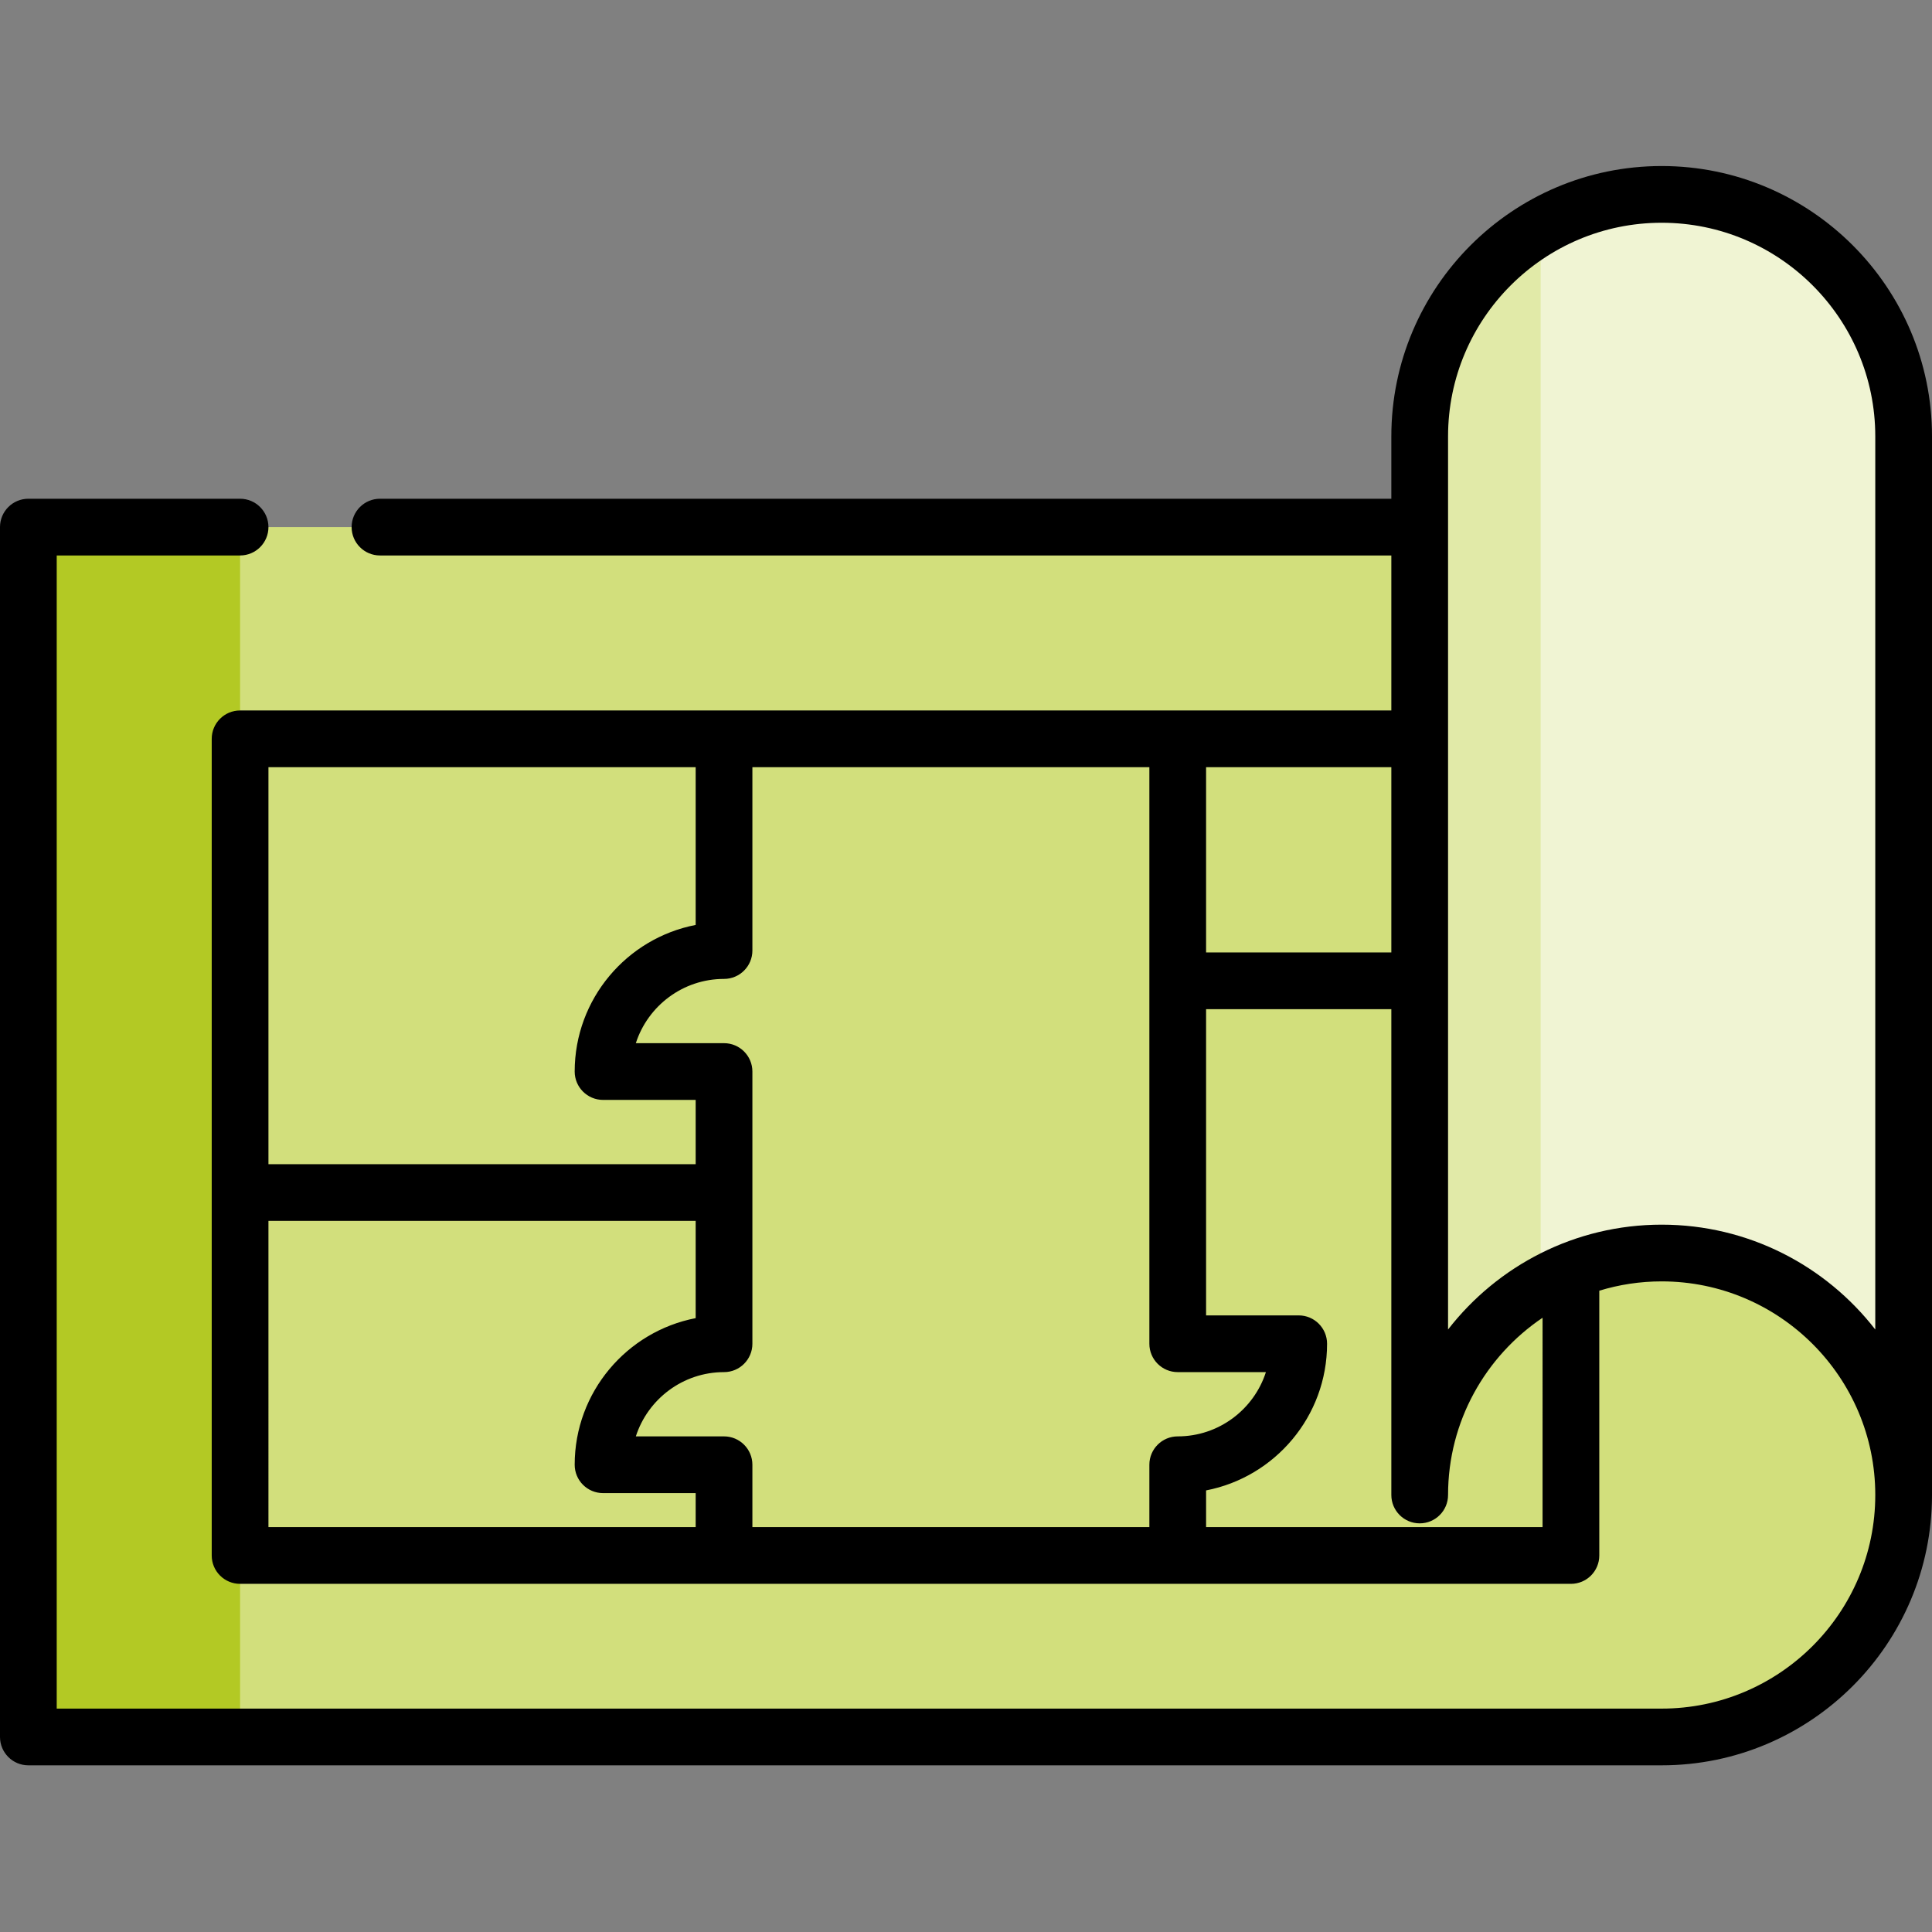 <svg height="512pt" viewBox="0 -44 512 512" width="512pt" xmlns="http://www.w3.org/2000/svg"><rect x="0" y="-44" width="512" height="512" fill="#808080" stroke="none"/><path d="m504.484 95.688h-496.969v320.625h432.844c35.414 0 64.125-28.711 64.125-64.125l-16.031-144.281zm0 0" fill="#d2df7c"/><path d="m7.516 95.688h56.109v320.625h-56.109zm0 0" fill="#b3c924"/><path d="m440.359 7.516c-35.414 0-64.125 28.711-64.125 64.125v280.547c0-35.414 28.711-64.125 64.125-64.125s64.125 28.711 64.125 64.125v-280.547c0-35.414-28.711-64.125-64.125-64.125zm0 0" fill="#f0f4d3"/><path d="m376.234 71.641v280.547c0-23.73 12.902-44.434 32.062-55.523v-280.551c-19.16 11.09-32.062 31.797-32.062 55.527zm0 0" fill="#e1eaa8"/><path d="m440.359 0c-39.5 0-71.641 32.137-71.641 71.641v16.531h-268.023c-4.148 0-7.512 3.363-7.512 7.516 0 4.148 3.363 7.516 7.512 7.516h268.023v41.078h-305.094c-4.152 0-7.516 3.363-7.516 7.516v216.422c0 4.152 3.363 7.516 7.516 7.516h352.688c4.152 0 7.516-3.363 7.516-7.516v-70.172c5.23-1.602 10.781-2.469 16.531-2.469 31.215 0 56.609 25.395 56.609 56.609s-25.395 56.609-56.609 56.609h-425.328v-305.594h48.594c4.148 0 7.516-3.367 7.516-7.516 0-4.152-3.367-7.516-7.516-7.516h-56.109c-4.152 0-7.516 3.363-7.516 7.516v320.625c0 4.152 3.363 7.516 7.516 7.516h432.844c39.504 0 71.641-32.137 71.641-71.641v-280.547c0-39.504-32.137-71.641-71.641-71.641zm-71.641 208.406h-49.094v-49.094h49.094zm-64.125 135.766v16.531h-105.203v-16.531c0-4.148-3.367-7.516-7.516-7.516h-23.371c3.18-9.871 12.457-17.031 23.371-17.031 4.148 0 7.516-3.367 7.516-7.516v-72.141c0-4.148-3.367-7.516-7.516-7.516h-23.371c3.18-9.871 12.457-17.031 23.371-17.031 4.148 0 7.516-3.367 7.516-7.516v-48.594h105.203v152.797c0 4.148 3.367 7.516 7.516 7.516h23.371c-3.18 9.871-12.457 17.031-23.371 17.031-4.148 0-7.516 3.367-7.516 7.516zm-120.234-184.859v41.805c-18.238 3.52-32.062 19.598-32.062 38.852 0 4.148 3.363 7.516 7.516 7.516h24.547v17.031h-113.219v-105.203zm-113.219 120.234h113.219v25.773c-18.238 3.52-32.062 19.598-32.062 38.852 0 4.152 3.363 7.516 7.516 7.516h24.547v9.016h-113.219zm337.656 81.156h-89.172v-9.73c18.242-3.52 32.062-19.609 32.062-38.863 0-4.148-3.363-7.516-7.516-7.516h-24.547v-81.156h49.094v128.75c0 4.152 3.367 7.516 7.516 7.516 4.152 0 7.516-3.363 7.516-7.516 0-19.539 9.949-36.793 25.047-46.973zm31.562-80.156c-22.992 0-43.492 10.891-56.609 27.785v-236.691c0-31.215 25.395-56.609 56.609-56.609s56.609 25.395 56.609 56.609v236.691c-13.117-16.895-33.613-27.785-56.609-27.785zm0 0"/></svg>